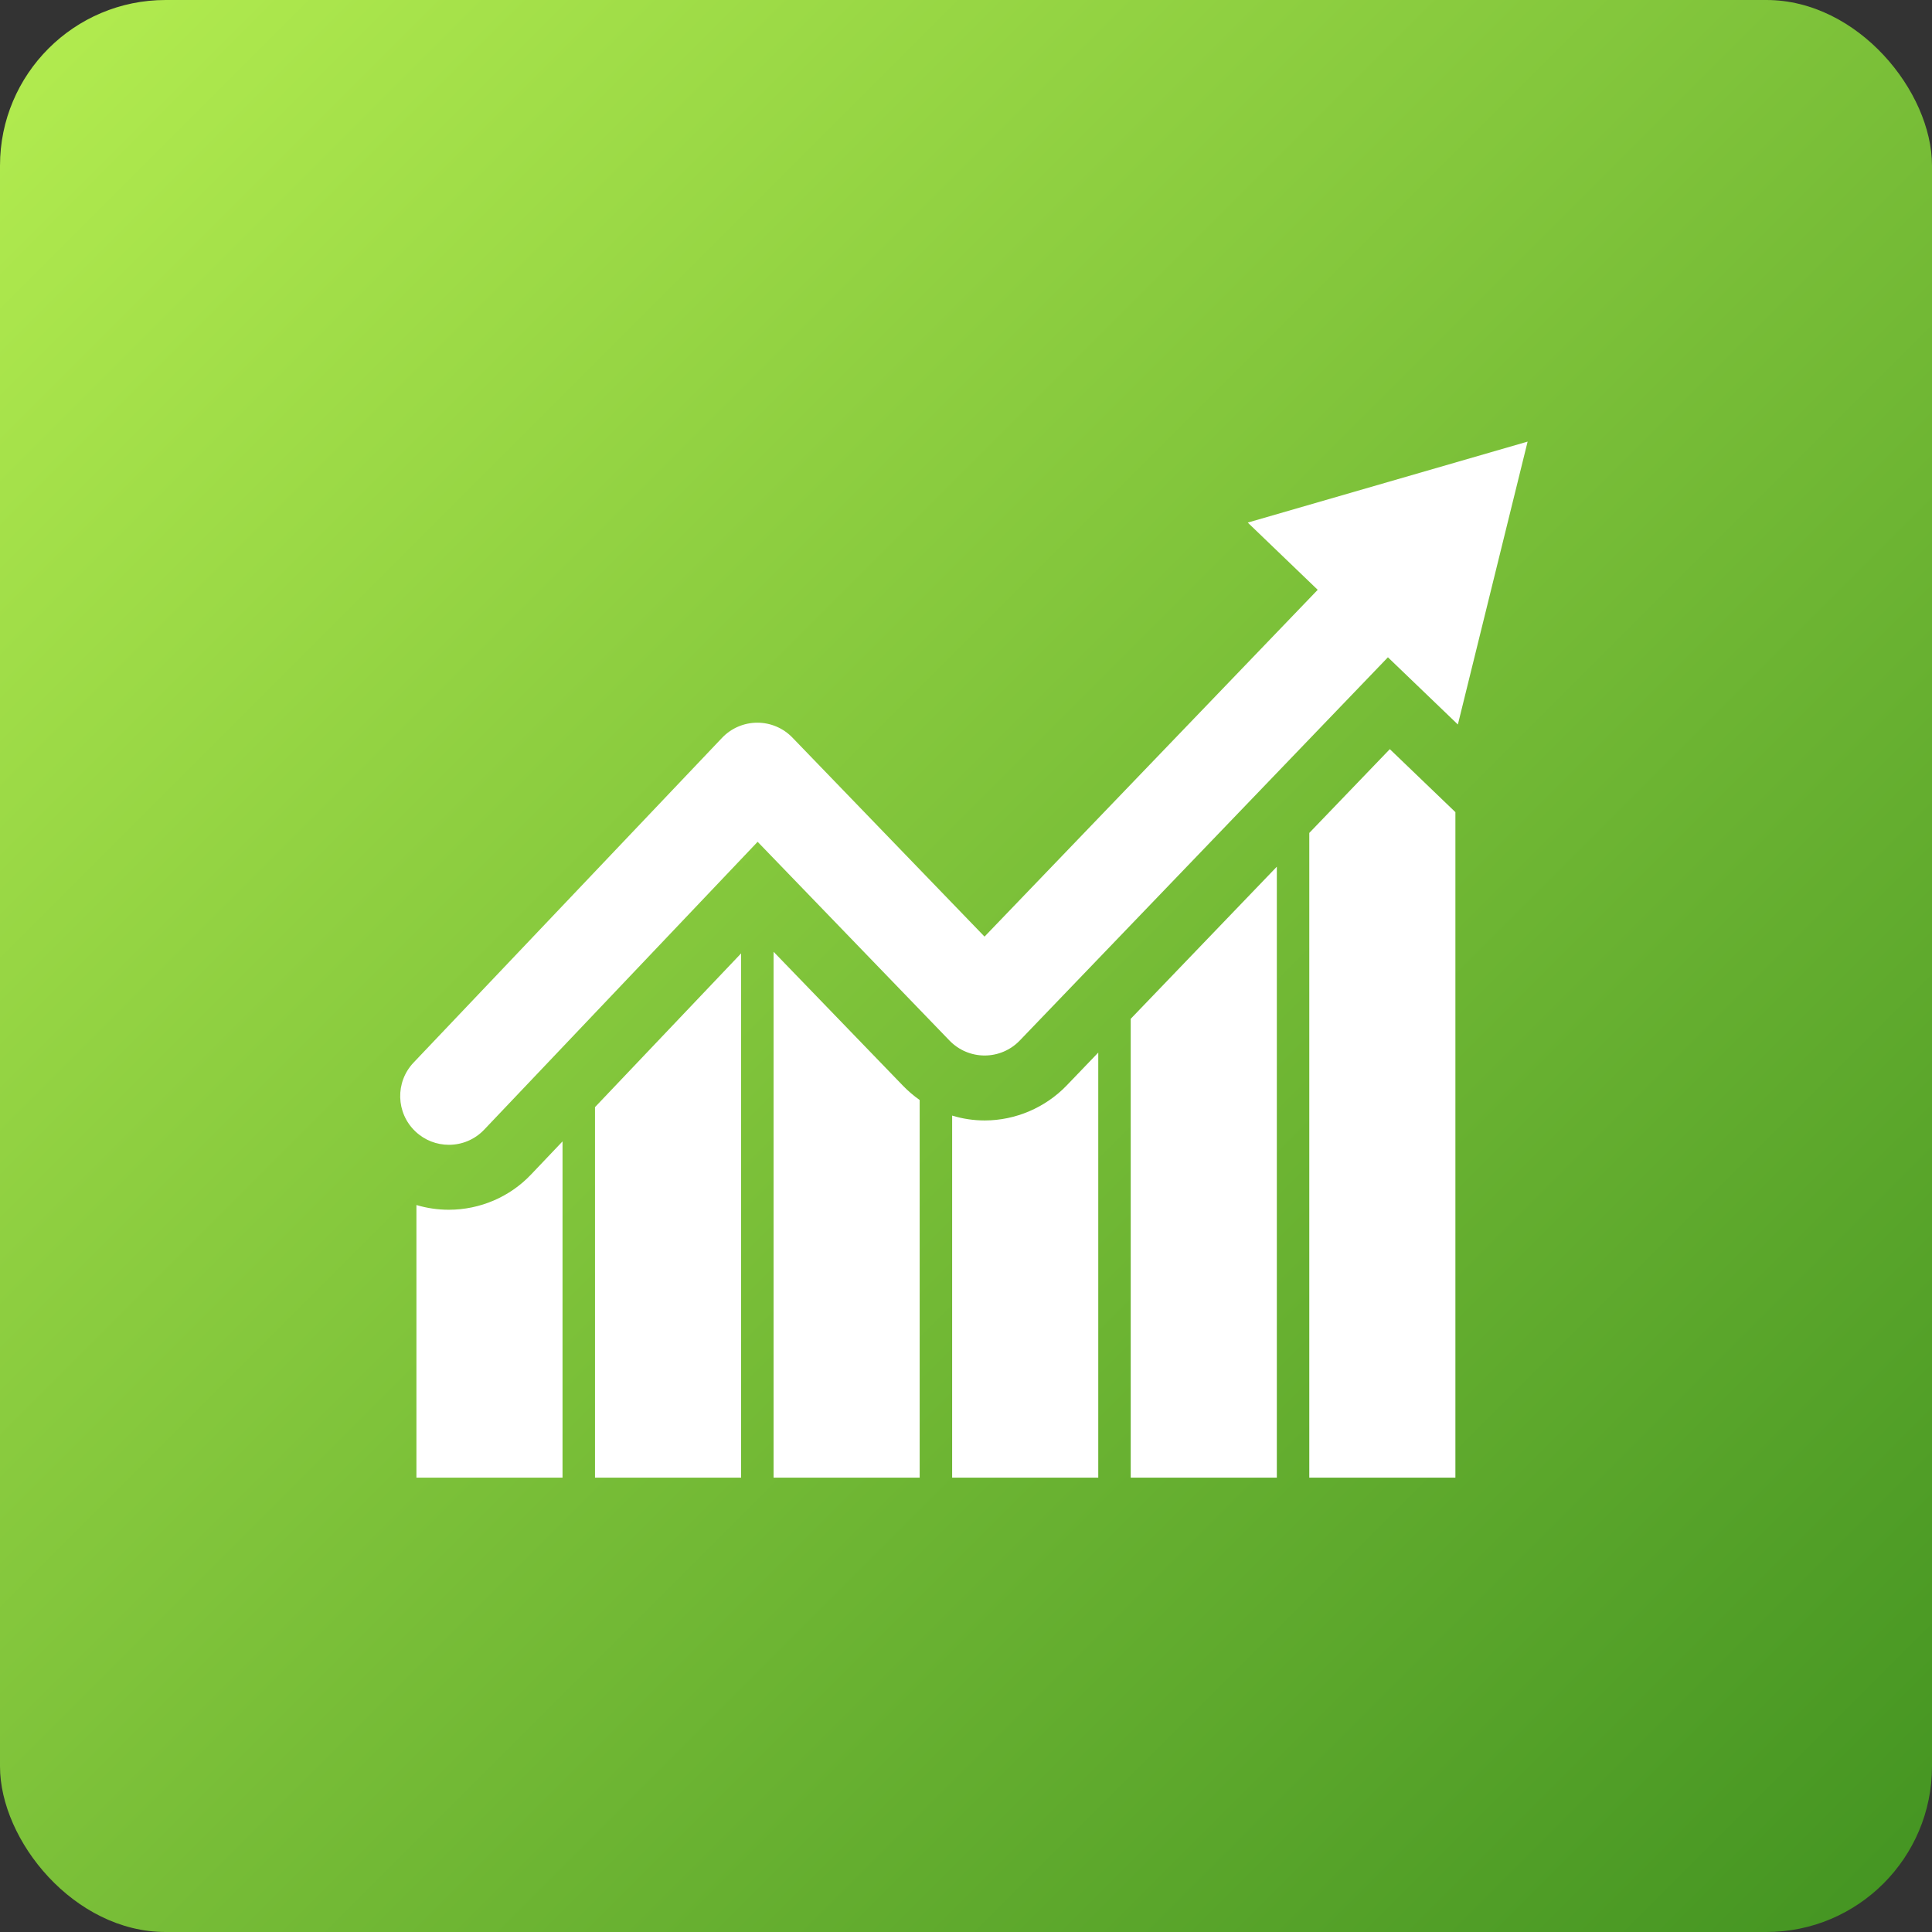 <?xml version="1.0" encoding="UTF-8" standalone="no"?>
<svg width="140px" height="140px" viewBox="0 0 140 140" version="1.1" xmlns="http://www.w3.org/2000/svg" xmlns:xlink="http://www.w3.org/1999/xlink">
    <rect x="0" y="0" width="140" height="140" fill="#333333" stroke="none"/>
    <!-- Generator: Sketch 40.2 (33826) - http://www.bohemiancoding.com/sketch -->
    <title>green_icon</title>
    <desc>Created with Sketch.</desc>
    <defs>
        <linearGradient x1="0%" y1="0%" x2="100%" y2="100%" id="linearGradient-1">
            <stop stop-color="#B4ED50" offset="0%"></stop>
            <stop stop-color="#429321" offset="100%"></stop>
        </linearGradient>
    </defs>
    <g id="Everwealth" stroke="none" stroke-width="1" fill="none" fill-rule="evenodd">
        <g id="green_icon">
            <rect id="Green-Rectangle" fill="url(#linearGradient-1)" x="0" y="0" width="140" height="140" rx="12"></rect>
            <g id="growth" transform="translate(29, 32)" fill="#FFFFFF">
                <path d="M76.643,20.5 L71.574,15.63 L44.894,43.402 C44.23,44.093 43.313,44.485 42.354,44.486 L42.349,44.486 C41.392,44.486 40.475,44.097 39.81,43.409 L25.901,29 L6.087,49.858 C5.394,50.589 4.462,50.957 3.529,50.957 C2.656,50.957 1.782,50.636 1.098,49.986 C-0.315,48.644 -0.372,46.41 0.971,44.997 L23.322,21.467 C23.985,20.77 24.905,20.372 25.867,20.369 L25.881,20.369 C26.838,20.369 27.755,20.758 28.419,21.446 L42.343,35.87 L66.486,10.74 L61.417,5.869 L81.697,0 L76.643,20.5 L76.643,20.5 Z M3.529,55.663 C2.717,55.663 1.929,55.545 1.176,55.321 L1.176,75.075 L11.763,75.075 L11.763,50.71 L9.493,53.098 C7.952,54.734 5.776,55.663 3.529,55.663 L3.529,55.663 Z M14.116,75.075 L24.703,75.075 L24.703,37.086 L14.116,48.227 L14.116,75.075 L14.116,75.075 Z M36.432,46.675 L27.056,36.969 L27.056,75.075 L37.643,75.075 L37.643,47.71 C37.208,47.404 36.808,47.063 36.432,46.675 L36.432,46.675 Z M42.361,49.192 C41.549,49.192 40.761,49.075 39.996,48.839 L39.996,75.075 L50.584,75.075 L50.584,44.274 L48.29,46.663 C46.749,48.263 44.584,49.192 42.361,49.192 L42.361,49.192 Z M52.936,41.827 L52.936,75.075 L63.524,75.075 L63.524,30.804 L52.936,41.827 L52.936,41.827 Z M71.711,22.286 L65.876,28.357 L65.876,75.075 L76.464,75.075 L76.464,26.851 L71.711,22.286 L71.711,22.286 Z" id="Shape"></path>
            </g>
        </g>
    </g>
</svg>
